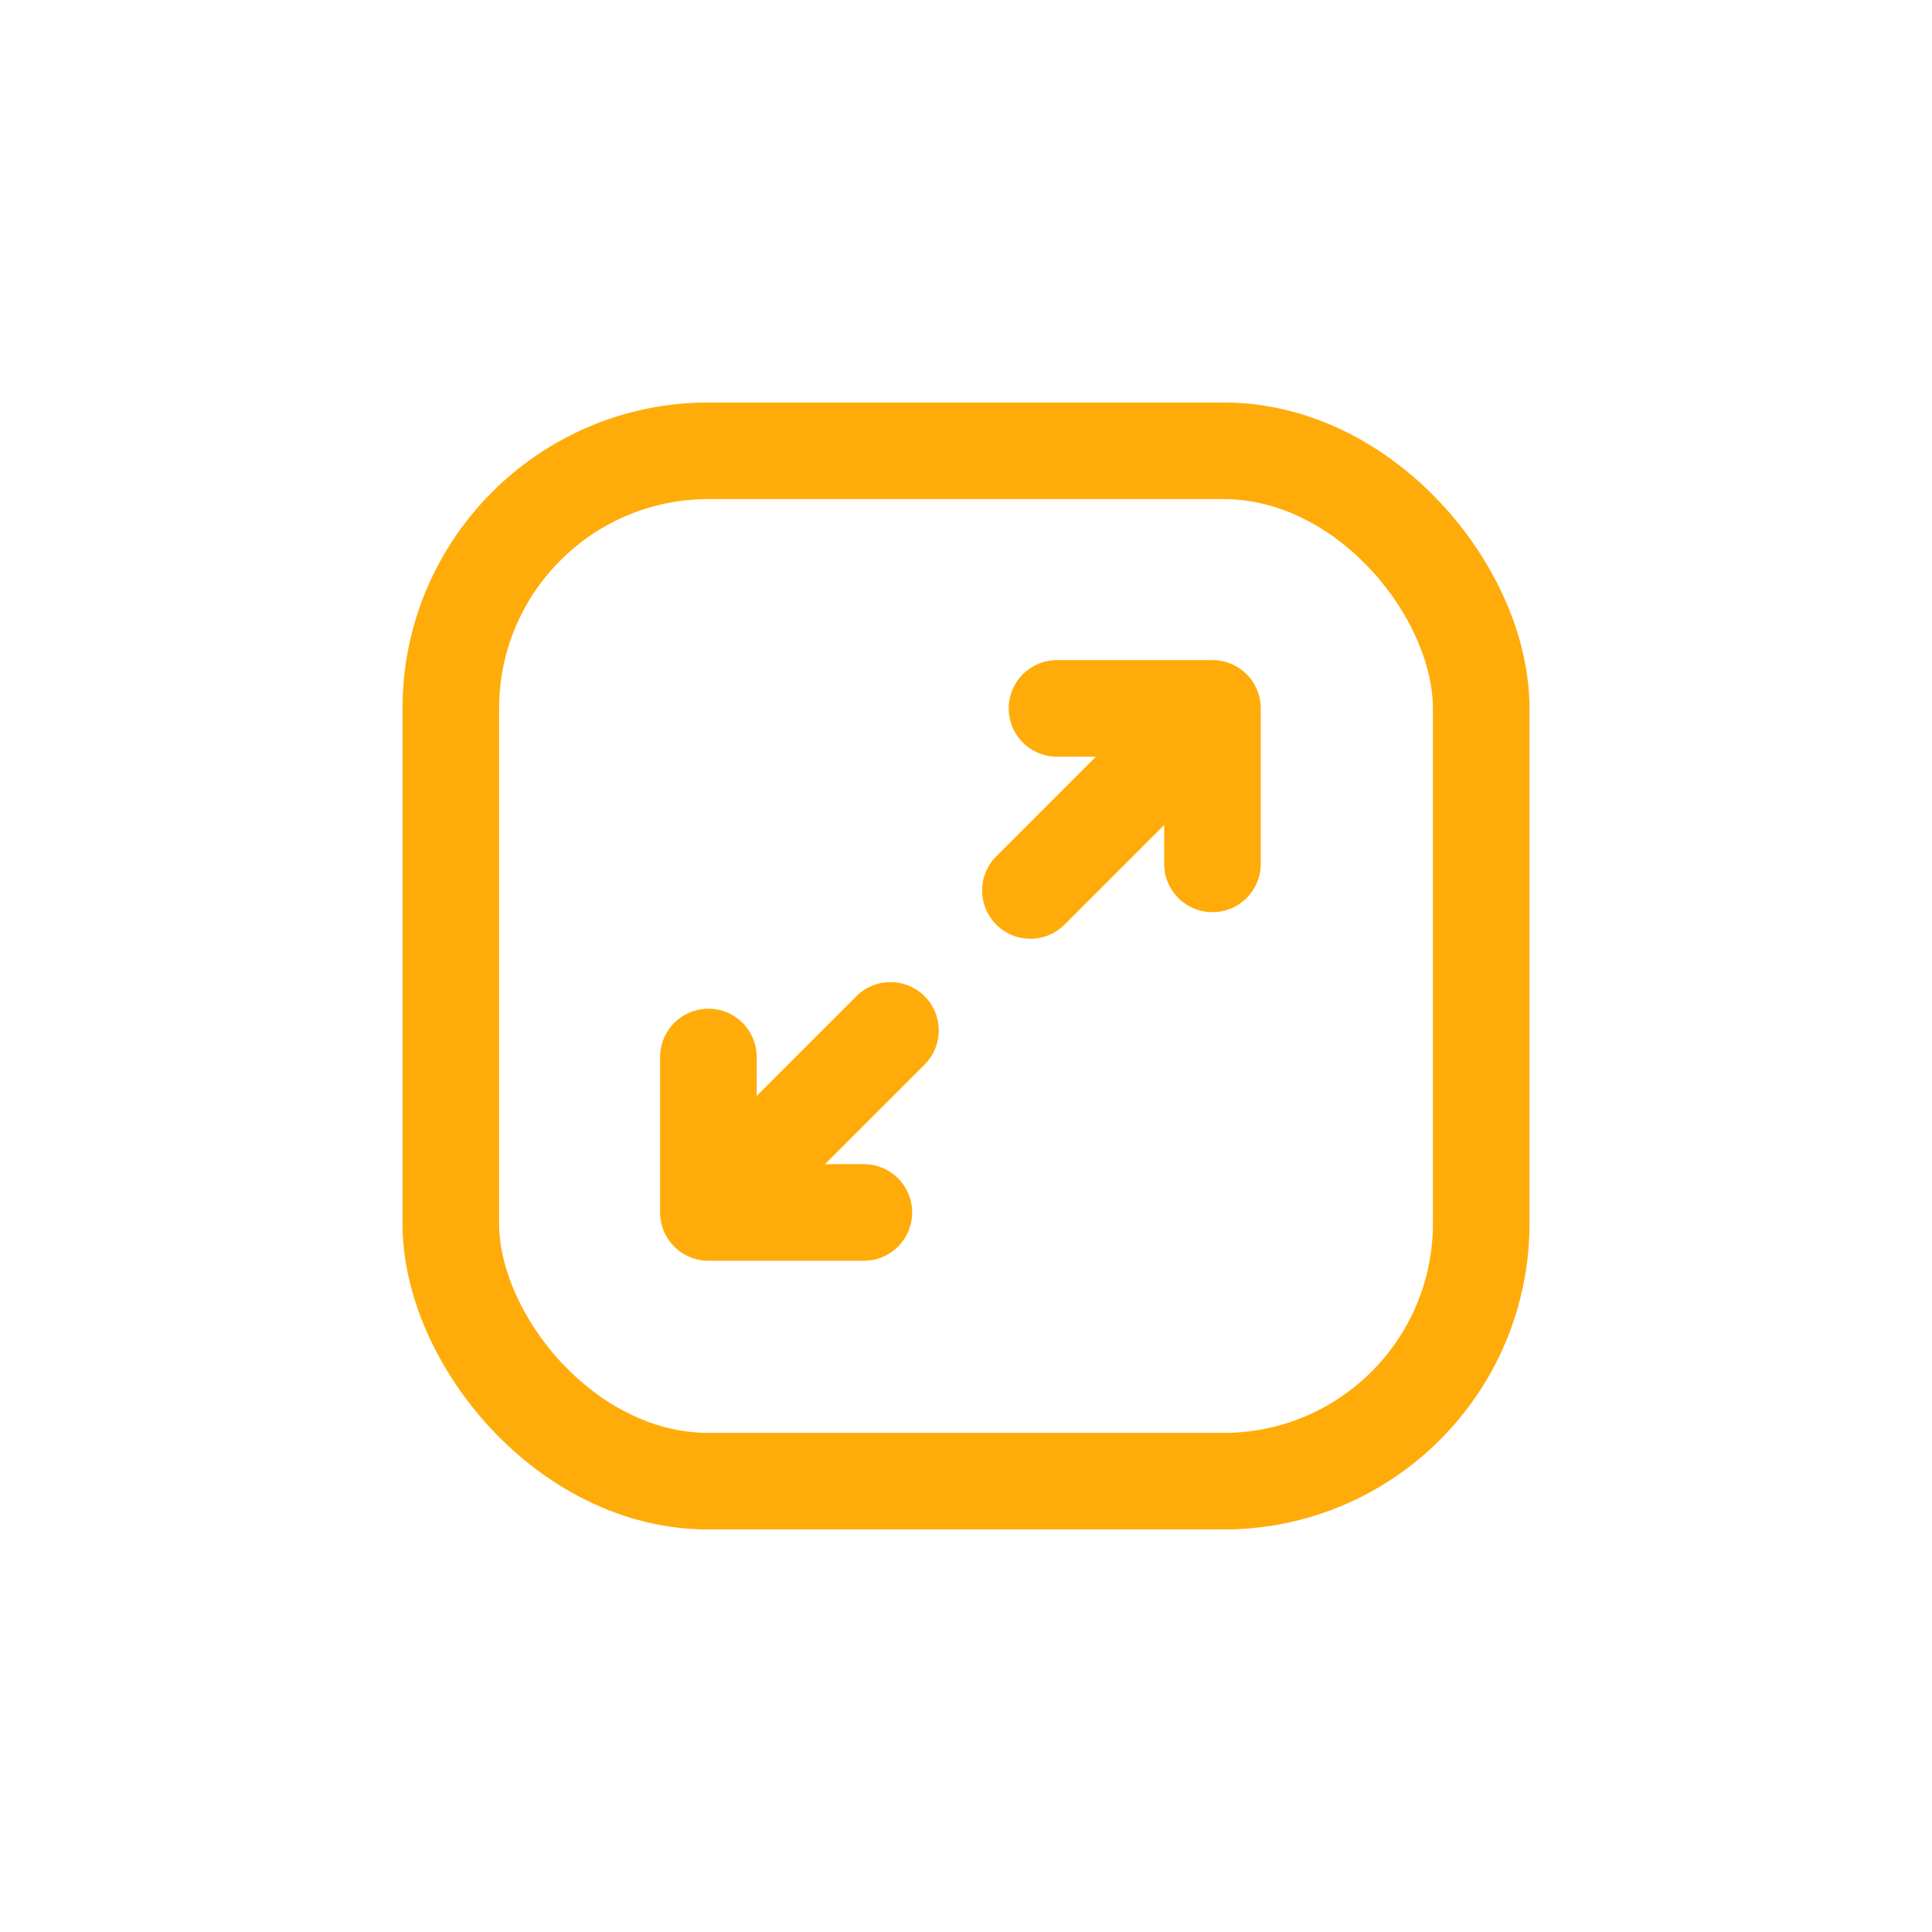 <svg width="30" height="30" viewBox="0 0 30 30" fill="none" xmlns="http://www.w3.org/2000/svg">
<rect x="7" y="7" width="16" height="16" rx="4" stroke="#FFAC0A" stroke-width="1.5" stroke-miterlimit="10" stroke-linecap="round"/>
<path d="M17.911 11.916L16 13.827" stroke="#FFAC0A" stroke-width="1.5" stroke-miterlimit="10" stroke-linecap="round"/>
<path d="M16.413 11H18.827V13.414" stroke="#FFAC0A" stroke-width="1.5" stroke-linecap="round" stroke-linejoin="round"/>
<path d="M11.916 17.911L13.827 16" stroke="#FFAC0A" stroke-width="1.5" stroke-miterlimit="10" stroke-linecap="round"/>
<path d="M13.414 18.827H11V16.413" stroke="#FFAC0A" stroke-width="1.5" stroke-linecap="round" stroke-linejoin="round"/>
</svg>
